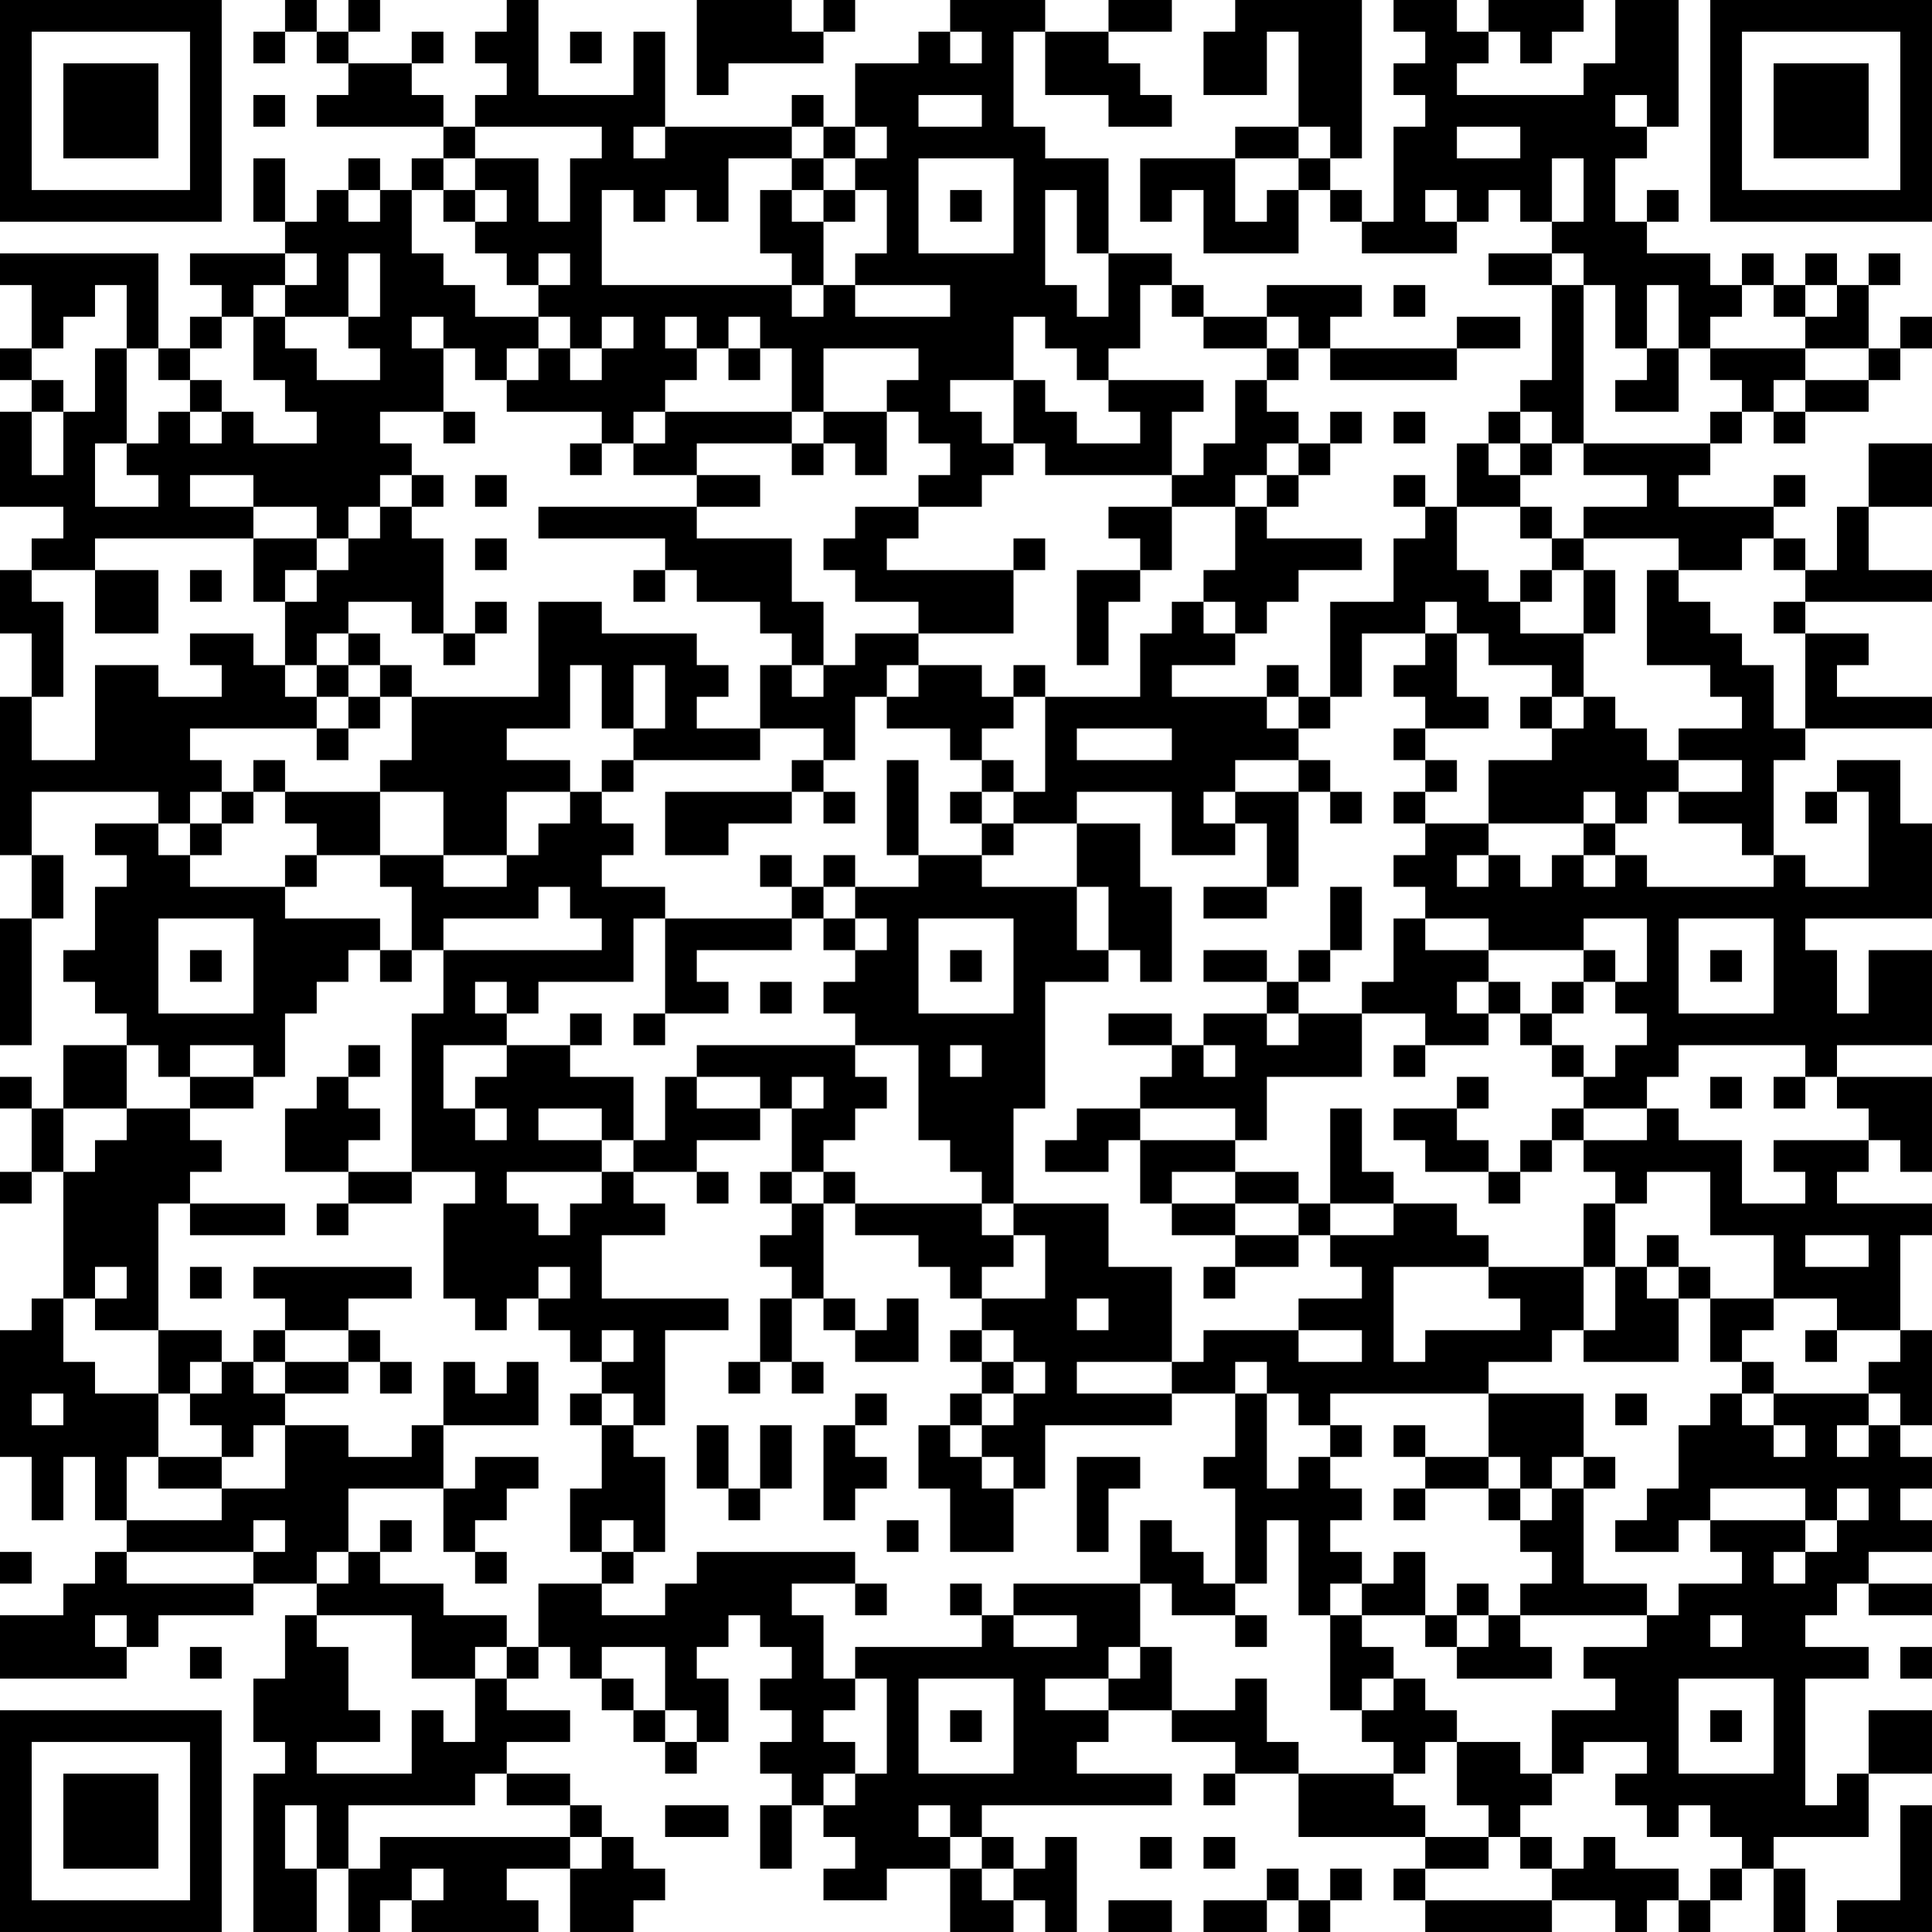 <?xml version="1.0" encoding="UTF-8"?>
<svg xmlns="http://www.w3.org/2000/svg" version="1.1" width="300" height="300" viewBox="0 0 300 300"><rect x="0" y="0" width="300" height="300" fill="#ffffff"/><g transform="scale(4.918)"><g transform="translate(0,0)"><path fill-rule="evenodd" d="M9 0L9 1L8 1L8 2L9 2L9 1L10 1L10 2L11 2L11 3L10 3L10 4L14 4L14 5L13 5L13 6L12 6L12 5L11 5L11 6L10 6L10 7L9 7L9 5L8 5L8 7L9 7L9 8L6 8L6 9L7 9L7 10L6 10L6 11L5 11L5 8L0 8L0 9L1 9L1 11L0 11L0 12L1 12L1 13L0 13L0 16L2 16L2 17L1 17L1 18L0 18L0 20L1 20L1 22L0 22L0 27L1 27L1 29L0 29L0 33L1 33L1 29L2 29L2 27L1 27L1 25L5 25L5 26L3 26L3 27L4 27L4 28L3 28L3 30L2 30L2 31L3 31L3 32L4 32L4 33L2 33L2 35L1 35L1 34L0 34L0 35L1 35L1 37L0 37L0 38L1 38L1 37L2 37L2 41L1 41L1 42L0 42L0 46L1 46L1 48L2 48L2 46L3 46L3 48L4 48L4 49L3 49L3 50L2 50L2 51L0 51L0 53L4 53L4 52L5 52L5 51L8 51L8 50L10 50L10 51L9 51L9 53L8 53L8 55L9 55L9 56L8 56L8 61L10 61L10 59L11 59L11 61L12 61L12 60L13 60L13 61L17 61L17 60L16 60L16 59L18 59L18 61L20 61L20 60L21 60L21 59L20 59L20 58L19 58L19 57L18 57L18 56L16 56L16 55L18 55L18 54L16 54L16 53L17 53L17 52L18 52L18 53L19 53L19 54L20 54L20 55L21 55L21 56L22 56L22 55L23 55L23 53L22 53L22 52L23 52L23 51L24 51L24 52L25 52L25 53L24 53L24 54L25 54L25 55L24 55L24 56L25 56L25 57L24 57L24 59L25 59L25 57L26 57L26 58L27 58L27 59L26 59L26 60L28 60L28 59L30 59L30 61L32 61L32 60L33 60L33 61L34 61L34 58L33 58L33 59L32 59L32 58L31 58L31 57L37 57L37 56L34 56L34 55L35 55L35 54L37 54L37 55L39 55L39 56L38 56L38 57L39 57L39 56L41 56L41 58L45 58L45 59L44 59L44 60L45 60L45 61L49 61L49 60L51 60L51 61L52 61L52 60L53 60L53 61L54 61L54 60L55 60L55 59L56 59L56 61L57 61L57 59L56 59L56 58L59 58L59 56L61 56L61 54L59 54L59 56L58 56L58 57L57 57L57 53L59 53L59 52L57 52L57 51L58 51L58 50L59 50L59 51L61 51L61 50L59 50L59 49L61 49L61 48L60 48L60 47L61 47L61 46L60 46L60 45L61 45L61 42L60 42L60 39L61 39L61 38L58 38L58 37L59 37L59 36L60 36L60 37L61 37L61 34L58 34L58 33L61 33L61 30L59 30L59 32L58 32L58 30L57 30L57 29L61 29L61 26L60 26L60 24L58 24L58 25L57 25L57 26L58 26L58 25L59 25L59 28L57 28L57 27L56 27L56 24L57 24L57 23L61 23L61 22L58 22L58 21L59 21L59 20L57 20L57 19L61 19L61 18L59 18L59 16L61 16L61 14L59 14L59 16L58 16L58 18L57 18L57 17L56 17L56 16L57 16L57 15L56 15L56 16L53 16L53 15L54 15L54 14L55 14L55 13L56 13L56 14L57 14L57 13L59 13L59 12L60 12L60 11L61 11L61 10L60 10L60 11L59 11L59 9L60 9L60 8L59 8L59 9L58 9L58 8L57 8L57 9L56 9L56 8L55 8L55 9L54 9L54 8L52 8L52 7L53 7L53 6L52 6L52 7L51 7L51 5L52 5L52 4L53 4L53 0L51 0L51 2L50 2L50 3L46 3L46 2L47 2L47 1L48 1L48 2L49 2L49 1L50 1L50 0L47 0L47 1L46 1L46 0L44 0L44 1L45 1L45 2L44 2L44 3L45 3L45 4L44 4L44 7L43 7L43 6L42 6L42 5L43 5L43 0L39 0L39 1L38 1L38 3L40 3L40 1L41 1L41 4L39 4L39 5L36 5L36 7L37 7L37 6L38 6L38 8L41 8L41 6L42 6L42 7L43 7L43 8L46 8L46 7L47 7L47 6L48 6L48 7L49 7L49 8L47 8L47 9L49 9L49 12L48 12L48 13L47 13L47 14L46 14L46 16L45 16L45 15L44 15L44 16L45 16L45 17L44 17L44 19L42 19L42 22L41 22L41 21L40 21L40 22L37 22L37 21L39 21L39 20L40 20L40 19L41 19L41 18L43 18L43 17L40 17L40 16L41 16L41 15L42 15L42 14L43 14L43 13L42 13L42 14L41 14L41 13L40 13L40 12L41 12L41 11L42 11L42 12L46 12L46 11L48 11L48 10L46 10L46 11L42 11L42 10L43 10L43 9L40 9L40 10L38 10L38 9L37 9L37 8L35 8L35 5L33 5L33 4L32 4L32 1L33 1L33 3L35 3L35 4L37 4L37 3L36 3L36 2L35 2L35 1L37 1L37 0L35 0L35 1L33 1L33 0L30 0L30 1L29 1L29 2L27 2L27 4L26 4L26 3L25 3L25 4L21 4L21 1L20 1L20 3L17 3L17 0L16 0L16 1L15 1L15 2L16 2L16 3L15 3L15 4L14 4L14 3L13 3L13 2L14 2L14 1L13 1L13 2L11 2L11 1L12 1L12 0L11 0L11 1L10 1L10 0ZM22 0L22 3L23 3L23 2L26 2L26 1L27 1L27 0L26 0L26 1L25 1L25 0ZM18 1L18 2L19 2L19 1ZM30 1L30 2L31 2L31 1ZM8 3L8 4L9 4L9 3ZM29 3L29 4L31 4L31 3ZM51 3L51 4L52 4L52 3ZM15 4L15 5L14 5L14 6L13 6L13 8L14 8L14 9L15 9L15 10L17 10L17 11L16 11L16 12L15 12L15 11L14 11L14 10L13 10L13 11L14 11L14 13L12 13L12 14L13 14L13 15L12 15L12 16L11 16L11 17L10 17L10 16L8 16L8 15L6 15L6 16L8 16L8 17L3 17L3 18L1 18L1 19L2 19L2 22L1 22L1 24L3 24L3 21L5 21L5 22L7 22L7 21L6 21L6 20L8 20L8 21L9 21L9 22L10 22L10 23L6 23L6 24L7 24L7 25L6 25L6 26L5 26L5 27L6 27L6 28L9 28L9 29L12 29L12 30L11 30L11 31L10 31L10 32L9 32L9 34L8 34L8 33L6 33L6 34L5 34L5 33L4 33L4 35L2 35L2 37L3 37L3 36L4 36L4 35L6 35L6 36L7 36L7 37L6 37L6 38L5 38L5 42L3 42L3 41L4 41L4 40L3 40L3 41L2 41L2 43L3 43L3 44L5 44L5 46L4 46L4 48L7 48L7 47L9 47L9 45L11 45L11 46L13 46L13 45L14 45L14 47L11 47L11 49L10 49L10 50L11 50L11 49L12 49L12 50L14 50L14 51L16 51L16 52L15 52L15 53L13 53L13 51L10 51L10 52L11 52L11 54L12 54L12 55L10 55L10 56L13 56L13 54L14 54L14 55L15 55L15 53L16 53L16 52L17 52L17 50L19 50L19 51L21 51L21 50L22 50L22 49L27 49L27 50L25 50L25 51L26 51L26 53L27 53L27 54L26 54L26 55L27 55L27 56L26 56L26 57L27 57L27 56L28 56L28 53L27 53L27 52L31 52L31 51L32 51L32 52L34 52L34 51L32 51L32 50L36 50L36 52L35 52L35 53L33 53L33 54L35 54L35 53L36 53L36 52L37 52L37 54L39 54L39 53L40 53L40 55L41 55L41 56L44 56L44 57L45 57L45 58L47 58L47 59L45 59L45 60L49 60L49 59L50 59L50 58L51 58L51 59L53 59L53 60L54 60L54 59L55 59L55 58L54 58L54 57L53 57L53 58L52 58L52 57L51 57L51 56L52 56L52 55L50 55L50 56L49 56L49 54L51 54L51 53L50 53L50 52L52 52L52 51L53 51L53 50L55 50L55 49L54 49L54 48L57 48L57 49L56 49L56 50L57 50L57 49L58 49L58 48L59 48L59 47L58 47L58 48L57 48L57 47L54 47L54 48L53 48L53 49L51 49L51 48L52 48L52 47L53 47L53 45L54 45L54 44L55 44L55 45L56 45L56 46L57 46L57 45L56 45L56 44L59 44L59 45L58 45L58 46L59 46L59 45L60 45L60 44L59 44L59 43L60 43L60 42L58 42L58 41L56 41L56 39L54 39L54 37L52 37L52 38L51 38L51 37L50 37L50 36L52 36L52 35L53 35L53 36L55 36L55 38L57 38L57 37L56 37L56 36L59 36L59 35L58 35L58 34L57 34L57 33L53 33L53 34L52 34L52 35L50 35L50 34L51 34L51 33L52 33L52 32L51 32L51 31L52 31L52 29L50 29L50 30L47 30L47 29L45 29L45 28L44 28L44 27L45 27L45 26L47 26L47 27L46 27L46 28L47 28L47 27L48 27L48 28L49 28L49 27L50 27L50 28L51 28L51 27L52 27L52 28L56 28L56 27L55 27L55 26L53 26L53 25L55 25L55 24L53 24L53 23L55 23L55 22L54 22L54 21L52 21L52 18L53 18L53 19L54 19L54 20L55 20L55 21L56 21L56 23L57 23L57 20L56 20L56 19L57 19L57 18L56 18L56 17L55 17L55 18L53 18L53 17L50 17L50 16L52 16L52 15L50 15L50 14L54 14L54 13L55 13L55 12L54 12L54 11L57 11L57 12L56 12L56 13L57 13L57 12L59 12L59 11L57 11L57 10L58 10L58 9L57 9L57 10L56 10L56 9L55 9L55 10L54 10L54 11L53 11L53 9L52 9L52 11L51 11L51 9L50 9L50 8L49 8L49 9L50 9L50 14L49 14L49 13L48 13L48 14L47 14L47 15L48 15L48 16L46 16L46 18L47 18L47 19L48 19L48 20L50 20L50 22L49 22L49 21L47 21L47 20L46 20L46 19L45 19L45 20L43 20L43 22L42 22L42 23L41 23L41 22L40 22L40 23L41 23L41 24L39 24L39 25L38 25L38 26L39 26L39 27L37 27L37 25L34 25L34 26L32 26L32 25L33 25L33 22L36 22L36 20L37 20L37 19L38 19L38 20L39 20L39 19L38 19L38 18L39 18L39 16L40 16L40 15L41 15L41 14L40 14L40 15L39 15L39 16L37 16L37 15L38 15L38 14L39 14L39 12L40 12L40 11L41 11L41 10L40 10L40 11L38 11L38 10L37 10L37 9L36 9L36 11L35 11L35 12L34 12L34 11L33 11L33 10L32 10L32 12L30 12L30 13L31 13L31 14L32 14L32 15L31 15L31 16L29 16L29 15L30 15L30 14L29 14L29 13L28 13L28 12L29 12L29 11L26 11L26 13L25 13L25 11L24 11L24 10L23 10L23 11L22 11L22 10L21 10L21 11L22 11L22 12L21 12L21 13L20 13L20 14L19 14L19 13L16 13L16 12L17 12L17 11L18 11L18 12L19 12L19 11L20 11L20 10L19 10L19 11L18 11L18 10L17 10L17 9L18 9L18 8L17 8L17 9L16 9L16 8L15 8L15 7L16 7L16 6L15 6L15 5L17 5L17 7L18 7L18 5L19 5L19 4ZM20 4L20 5L21 5L21 4ZM25 4L25 5L23 5L23 7L22 7L22 6L21 6L21 7L20 7L20 6L19 6L19 9L25 9L25 10L26 10L26 9L27 9L27 10L30 10L30 9L27 9L27 8L28 8L28 6L27 6L27 5L28 5L28 4L27 4L27 5L26 5L26 4ZM41 4L41 5L39 5L39 7L40 7L40 6L41 6L41 5L42 5L42 4ZM46 4L46 5L48 5L48 4ZM25 5L25 6L24 6L24 8L25 8L25 9L26 9L26 7L27 7L27 6L26 6L26 5ZM29 5L29 8L32 8L32 5ZM49 5L49 7L50 7L50 5ZM11 6L11 7L12 7L12 6ZM14 6L14 7L15 7L15 6ZM25 6L25 7L26 7L26 6ZM30 6L30 7L31 7L31 6ZM33 6L33 9L34 9L34 10L35 10L35 8L34 8L34 6ZM45 6L45 7L46 7L46 6ZM9 8L9 9L8 9L8 10L7 10L7 11L6 11L6 12L5 12L5 11L4 11L4 9L3 9L3 10L2 10L2 11L1 11L1 12L2 12L2 13L1 13L1 15L2 15L2 13L3 13L3 11L4 11L4 14L3 14L3 16L5 16L5 15L4 15L4 14L5 14L5 13L6 13L6 14L7 14L7 13L8 13L8 14L10 14L10 13L9 13L9 12L8 12L8 10L9 10L9 11L10 11L10 12L12 12L12 11L11 11L11 10L12 10L12 8L11 8L11 10L9 10L9 9L10 9L10 8ZM44 9L44 10L45 10L45 9ZM23 11L23 12L24 12L24 11ZM52 11L52 12L51 12L51 13L53 13L53 11ZM6 12L6 13L7 13L7 12ZM32 12L32 14L33 14L33 15L37 15L37 13L38 13L38 12L35 12L35 13L36 13L36 14L34 14L34 13L33 13L33 12ZM14 13L14 14L15 14L15 13ZM21 13L21 14L20 14L20 15L22 15L22 16L17 16L17 17L21 17L21 18L20 18L20 19L21 19L21 18L22 18L22 19L24 19L24 20L25 20L25 21L24 21L24 23L22 23L22 22L23 22L23 21L22 21L22 20L19 20L19 19L17 19L17 22L13 22L13 21L12 21L12 20L11 20L11 19L13 19L13 20L14 20L14 21L15 21L15 20L16 20L16 19L15 19L15 20L14 20L14 17L13 17L13 16L14 16L14 15L13 15L13 16L12 16L12 17L11 17L11 18L10 18L10 17L8 17L8 19L9 19L9 21L10 21L10 22L11 22L11 23L10 23L10 24L11 24L11 23L12 23L12 22L13 22L13 24L12 24L12 25L9 25L9 24L8 24L8 25L7 25L7 26L6 26L6 27L7 27L7 26L8 26L8 25L9 25L9 26L10 26L10 27L9 27L9 28L10 28L10 27L12 27L12 28L13 28L13 30L12 30L12 31L13 31L13 30L14 30L14 32L13 32L13 37L11 37L11 36L12 36L12 35L11 35L11 34L12 34L12 33L11 33L11 34L10 34L10 35L9 35L9 37L11 37L11 38L10 38L10 39L11 39L11 38L13 38L13 37L15 37L15 38L14 38L14 41L15 41L15 42L16 42L16 41L17 41L17 42L18 42L18 43L19 43L19 44L18 44L18 45L19 45L19 47L18 47L18 49L19 49L19 50L20 50L20 49L21 49L21 46L20 46L20 45L21 45L21 42L23 42L23 41L19 41L19 39L21 39L21 38L20 38L20 37L22 37L22 38L23 38L23 37L22 37L22 36L24 36L24 35L25 35L25 37L24 37L24 38L25 38L25 39L24 39L24 40L25 40L25 41L24 41L24 43L23 43L23 44L24 44L24 43L25 43L25 44L26 44L26 43L25 43L25 41L26 41L26 42L27 42L27 43L29 43L29 41L28 41L28 42L27 42L27 41L26 41L26 38L27 38L27 39L29 39L29 40L30 40L30 41L31 41L31 42L30 42L30 43L31 43L31 44L30 44L30 45L29 45L29 47L30 47L30 49L32 49L32 47L33 47L33 45L37 45L37 44L39 44L39 46L38 46L38 47L39 47L39 50L38 50L38 49L37 49L37 48L36 48L36 50L37 50L37 51L39 51L39 52L40 52L40 51L39 51L39 50L40 50L40 48L41 48L41 51L42 51L42 54L43 54L43 55L44 55L44 56L45 56L45 55L46 55L46 57L47 57L47 58L48 58L48 59L49 59L49 58L48 58L48 57L49 57L49 56L48 56L48 55L46 55L46 54L45 54L45 53L44 53L44 52L43 52L43 51L45 51L45 52L46 52L46 53L49 53L49 52L48 52L48 51L52 51L52 50L50 50L50 47L51 47L51 46L50 46L50 44L47 44L47 43L49 43L49 42L50 42L50 43L53 43L53 41L54 41L54 43L55 43L55 44L56 44L56 43L55 43L55 42L56 42L56 41L54 41L54 40L53 40L53 39L52 39L52 40L51 40L51 38L50 38L50 40L47 40L47 39L46 39L46 38L44 38L44 37L43 37L43 35L42 35L42 38L41 38L41 37L39 37L39 36L40 36L40 34L43 34L43 32L45 32L45 33L44 33L44 34L45 34L45 33L47 33L47 32L48 32L48 33L49 33L49 34L50 34L50 33L49 33L49 32L50 32L50 31L51 31L51 30L50 30L50 31L49 31L49 32L48 32L48 31L47 31L47 30L45 30L45 29L44 29L44 31L43 31L43 32L41 32L41 31L42 31L42 30L43 30L43 28L42 28L42 30L41 30L41 31L40 31L40 30L38 30L38 31L40 31L40 32L38 32L38 33L37 33L37 32L35 32L35 33L37 33L37 34L36 34L36 35L34 35L34 36L33 36L33 37L35 37L35 36L36 36L36 38L37 38L37 39L39 39L39 40L38 40L38 41L39 41L39 40L41 40L41 39L42 39L42 40L43 40L43 41L41 41L41 42L38 42L38 43L37 43L37 40L35 40L35 38L32 38L32 35L33 35L33 31L35 31L35 30L36 30L36 31L37 31L37 28L36 28L36 26L34 26L34 28L31 28L31 27L32 27L32 26L31 26L31 25L32 25L32 24L31 24L31 23L32 23L32 22L33 22L33 21L32 21L32 22L31 22L31 21L29 21L29 20L32 20L32 18L33 18L33 17L32 17L32 18L28 18L28 17L29 17L29 16L27 16L27 17L26 17L26 18L27 18L27 19L29 19L29 20L27 20L27 21L26 21L26 19L25 19L25 17L22 17L22 16L24 16L24 15L22 15L22 14L25 14L25 15L26 15L26 14L27 14L27 15L28 15L28 13L26 13L26 14L25 14L25 13ZM44 13L44 14L45 14L45 13ZM18 14L18 15L19 15L19 14ZM48 14L48 15L49 15L49 14ZM15 15L15 16L16 16L16 15ZM35 16L35 17L36 17L36 18L34 18L34 21L35 21L35 19L36 19L36 18L37 18L37 16ZM48 16L48 17L49 17L49 18L48 18L48 19L49 19L49 18L50 18L50 20L51 20L51 18L50 18L50 17L49 17L49 16ZM15 17L15 18L16 18L16 17ZM3 18L3 20L5 20L5 18ZM6 18L6 19L7 19L7 18ZM9 18L9 19L10 19L10 18ZM10 20L10 21L11 21L11 22L12 22L12 21L11 21L11 20ZM45 20L45 21L44 21L44 22L45 22L45 23L44 23L44 24L45 24L45 25L44 25L44 26L45 26L45 25L46 25L46 24L45 24L45 23L47 23L47 22L46 22L46 20ZM18 21L18 23L16 23L16 24L18 24L18 25L16 25L16 27L14 27L14 25L12 25L12 27L14 27L14 28L16 28L16 27L17 27L17 26L18 26L18 25L19 25L19 26L20 26L20 27L19 27L19 28L21 28L21 29L20 29L20 31L17 31L17 32L16 32L16 31L15 31L15 32L16 32L16 33L14 33L14 35L15 35L15 36L16 36L16 35L15 35L15 34L16 34L16 33L18 33L18 34L20 34L20 36L19 36L19 35L17 35L17 36L19 36L19 37L16 37L16 38L17 38L17 39L18 39L18 38L19 38L19 37L20 37L20 36L21 36L21 34L22 34L22 35L24 35L24 34L22 34L22 33L27 33L27 34L28 34L28 35L27 35L27 36L26 36L26 37L25 37L25 38L26 38L26 37L27 37L27 38L31 38L31 39L32 39L32 40L31 40L31 41L33 41L33 39L32 39L32 38L31 38L31 37L30 37L30 36L29 36L29 33L27 33L27 32L26 32L26 31L27 31L27 30L28 30L28 29L27 29L27 28L29 28L29 27L31 27L31 26L30 26L30 25L31 25L31 24L30 24L30 23L28 23L28 22L29 22L29 21L28 21L28 22L27 22L27 24L26 24L26 23L24 23L24 24L20 24L20 23L21 23L21 21L20 21L20 23L19 23L19 21ZM25 21L25 22L26 22L26 21ZM48 22L48 23L49 23L49 24L47 24L47 26L50 26L50 27L51 27L51 26L52 26L52 25L53 25L53 24L52 24L52 23L51 23L51 22L50 22L50 23L49 23L49 22ZM34 23L34 24L37 24L37 23ZM19 24L19 25L20 25L20 24ZM25 24L25 25L21 25L21 27L23 27L23 26L25 26L25 25L26 25L26 26L27 26L27 25L26 25L26 24ZM28 24L28 27L29 27L29 24ZM41 24L41 25L39 25L39 26L40 26L40 28L38 28L38 29L40 29L40 28L41 28L41 25L42 25L42 26L43 26L43 25L42 25L42 24ZM50 25L50 26L51 26L51 25ZM24 27L24 28L25 28L25 29L21 29L21 32L20 32L20 33L21 33L21 32L23 32L23 31L22 31L22 30L25 30L25 29L26 29L26 30L27 30L27 29L26 29L26 28L27 28L27 27L26 27L26 28L25 28L25 27ZM17 28L17 29L14 29L14 30L19 30L19 29L18 29L18 28ZM34 28L34 30L35 30L35 28ZM5 29L5 32L8 32L8 29ZM29 29L29 32L32 32L32 29ZM53 29L53 32L56 32L56 29ZM6 30L6 31L7 31L7 30ZM30 30L30 31L31 31L31 30ZM54 30L54 31L55 31L55 30ZM24 31L24 32L25 32L25 31ZM46 31L46 32L47 32L47 31ZM18 32L18 33L19 33L19 32ZM40 32L40 33L41 33L41 32ZM30 33L30 34L31 34L31 33ZM38 33L38 34L39 34L39 33ZM6 34L6 35L8 35L8 34ZM25 34L25 35L26 35L26 34ZM46 34L46 35L44 35L44 36L45 36L45 37L47 37L47 38L48 38L48 37L49 37L49 36L50 36L50 35L49 35L49 36L48 36L48 37L47 37L47 36L46 36L46 35L47 35L47 34ZM54 34L54 35L55 35L55 34ZM56 34L56 35L57 35L57 34ZM36 35L36 36L39 36L39 35ZM37 37L37 38L39 38L39 39L41 39L41 38L39 38L39 37ZM6 38L6 39L9 39L9 38ZM42 38L42 39L44 39L44 38ZM57 39L57 40L59 40L59 39ZM6 40L6 41L7 41L7 40ZM8 40L8 41L9 41L9 42L8 42L8 43L7 43L7 42L5 42L5 44L6 44L6 45L7 45L7 46L5 46L5 47L7 47L7 46L8 46L8 45L9 45L9 44L11 44L11 43L12 43L12 44L13 44L13 43L12 43L12 42L11 42L11 41L13 41L13 40ZM17 40L17 41L18 41L18 40ZM44 40L44 43L45 43L45 42L48 42L48 41L47 41L47 40ZM50 40L50 42L51 42L51 40ZM52 40L52 41L53 41L53 40ZM34 41L34 42L35 42L35 41ZM9 42L9 43L8 43L8 44L9 44L9 43L11 43L11 42ZM19 42L19 43L20 43L20 42ZM31 42L31 43L32 43L32 44L31 44L31 45L30 45L30 46L31 46L31 47L32 47L32 46L31 46L31 45L32 45L32 44L33 44L33 43L32 43L32 42ZM41 42L41 43L43 43L43 42ZM57 42L57 43L58 43L58 42ZM6 43L6 44L7 44L7 43ZM14 43L14 45L17 45L17 43L16 43L16 44L15 44L15 43ZM34 43L34 44L37 44L37 43ZM39 43L39 44L40 44L40 47L41 47L41 46L42 46L42 47L43 47L43 48L42 48L42 49L43 49L43 50L42 50L42 51L43 51L43 50L44 50L44 49L45 49L45 51L46 51L46 52L47 52L47 51L48 51L48 50L49 50L49 49L48 49L48 48L49 48L49 47L50 47L50 46L49 46L49 47L48 47L48 46L47 46L47 44L42 44L42 45L41 45L41 44L40 44L40 43ZM1 44L1 45L2 45L2 44ZM19 44L19 45L20 45L20 44ZM27 44L27 45L26 45L26 48L27 48L27 47L28 47L28 46L27 46L27 45L28 45L28 44ZM51 44L51 45L52 45L52 44ZM22 45L22 47L23 47L23 48L24 48L24 47L25 47L25 45L24 45L24 47L23 47L23 45ZM42 45L42 46L43 46L43 45ZM44 45L44 46L45 46L45 47L44 47L44 48L45 48L45 47L47 47L47 48L48 48L48 47L47 47L47 46L45 46L45 45ZM15 46L15 47L14 47L14 49L15 49L15 50L16 50L16 49L15 49L15 48L16 48L16 47L17 47L17 46ZM34 46L34 49L35 49L35 47L36 47L36 46ZM8 48L8 49L4 49L4 50L8 50L8 49L9 49L9 48ZM12 48L12 49L13 49L13 48ZM19 48L19 49L20 49L20 48ZM28 48L28 49L29 49L29 48ZM0 49L0 50L1 50L1 49ZM27 50L27 51L28 51L28 50ZM30 50L30 51L31 51L31 50ZM46 50L46 51L47 51L47 50ZM3 51L3 52L4 52L4 51ZM54 51L54 52L55 52L55 51ZM6 52L6 53L7 53L7 52ZM19 52L19 53L20 53L20 54L21 54L21 55L22 55L22 54L21 54L21 52ZM60 52L60 53L61 53L61 52ZM29 53L29 56L32 56L32 53ZM43 53L43 54L44 54L44 53ZM53 53L53 56L56 56L56 53ZM30 54L30 55L31 55L31 54ZM54 54L54 55L55 55L55 54ZM15 56L15 57L11 57L11 59L12 59L12 58L18 58L18 59L19 59L19 58L18 58L18 57L16 57L16 56ZM9 57L9 59L10 59L10 57ZM21 57L21 58L23 58L23 57ZM29 57L29 58L30 58L30 59L31 59L31 60L32 60L32 59L31 59L31 58L30 58L30 57ZM60 57L60 60L58 60L58 61L61 61L61 57ZM36 58L36 59L37 59L37 58ZM38 58L38 59L39 59L39 58ZM13 59L13 60L14 60L14 59ZM40 59L40 60L38 60L38 61L40 61L40 60L41 60L41 61L42 61L42 60L43 60L43 59L42 59L42 60L41 60L41 59ZM35 60L35 61L37 61L37 60ZM0 0L0 7L7 7L7 0ZM1 1L1 6L6 6L6 1ZM2 2L2 5L5 5L5 2ZM54 0L54 7L61 7L61 0ZM55 1L55 6L60 6L60 1ZM56 2L56 5L59 5L59 2ZM0 54L0 61L7 61L7 54ZM1 55L1 60L6 60L6 55ZM2 56L2 59L5 59L5 56Z" fill="#000000"/></g></g></svg>

